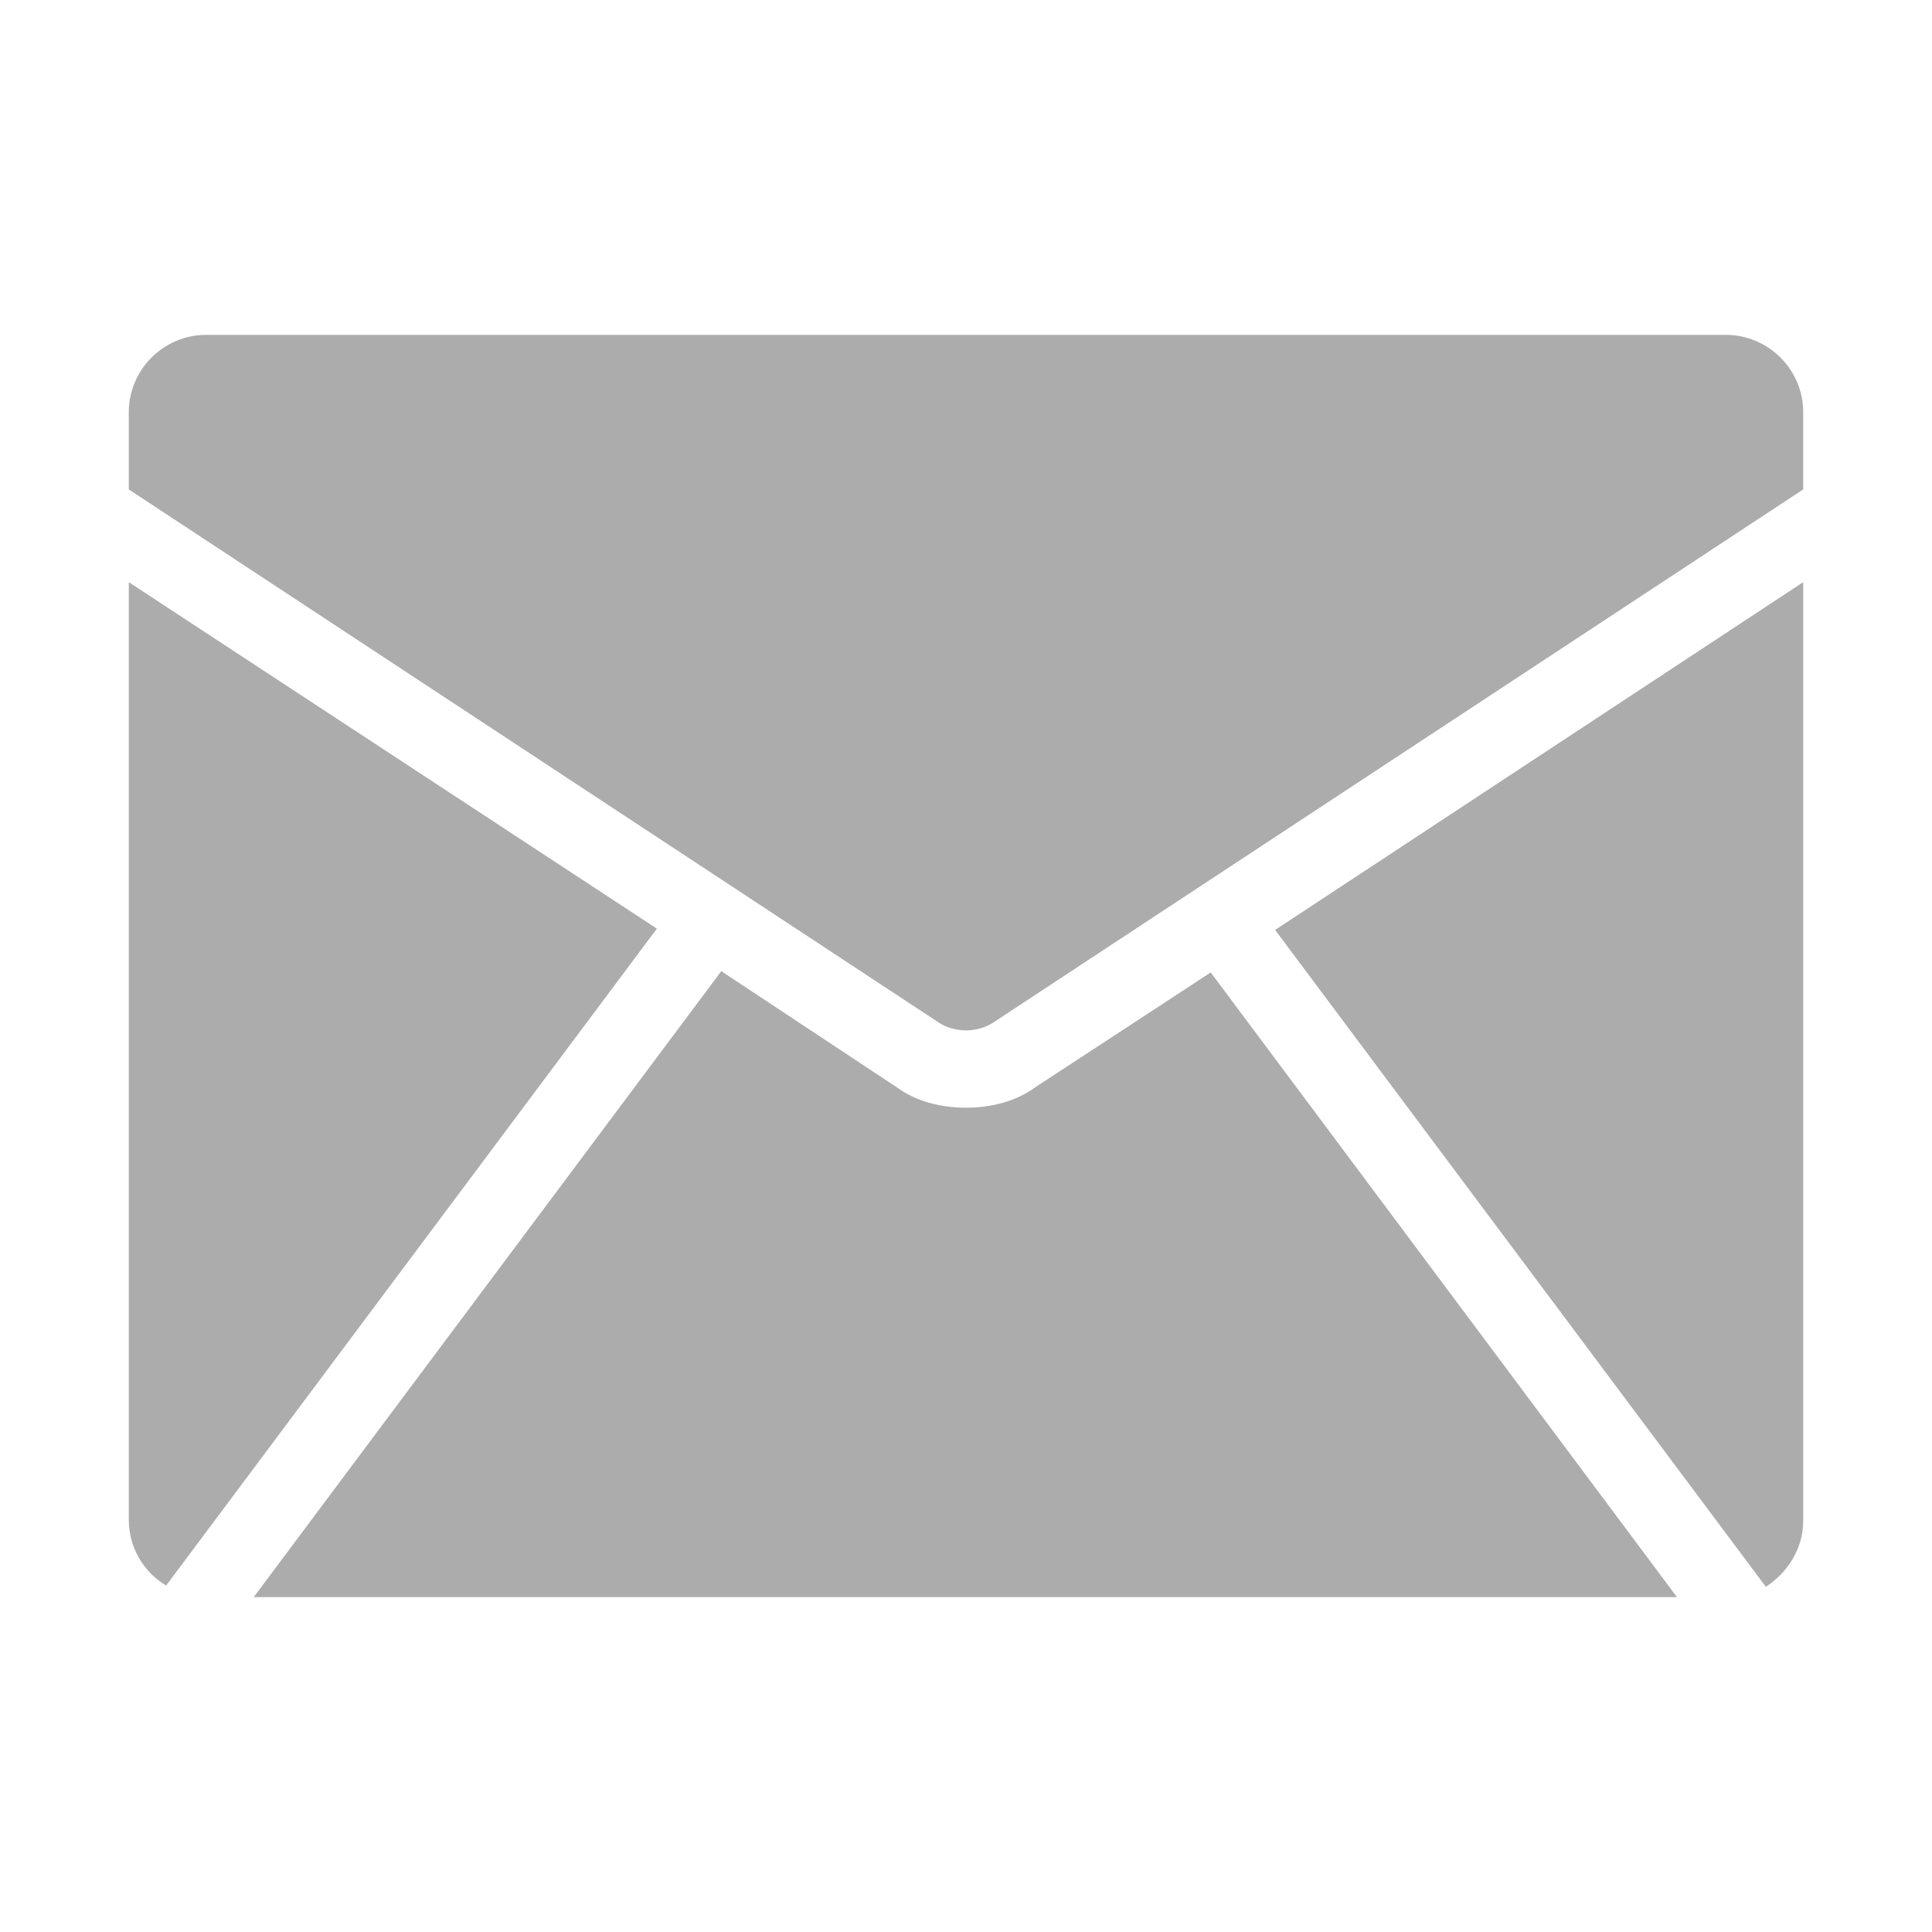 <svg xmlns="http://www.w3.org/2000/svg" viewBox="0 0 150 150" width="150" height="150"><g fill="#acacac"><path d="M140 32c0-3.3-2.7-6-6-6h-118c-3.3 0-6 2.7-6 6v6l62.9 41.4c.6.4 1.4.6 2.1.6s1.5-.2 2.1-.6l62.9-41.4v-6zM10 45.2v72.8c0 2.2 1.2 4.1 2.9 5.1l38.1-51-41-26.9zM80.4 84.4c-1.5 1.1-3.4 1.6-5.4 1.6s-3.9-.5-5.4-1.6l-13.6-9-36.3 48.6h110.5l-36.2-48.5-13.6 8.9zM99 72.2l38.1 51c1.7-1.1 2.9-3 2.9-5.1v-72.9l-41 27z"/></g></svg>